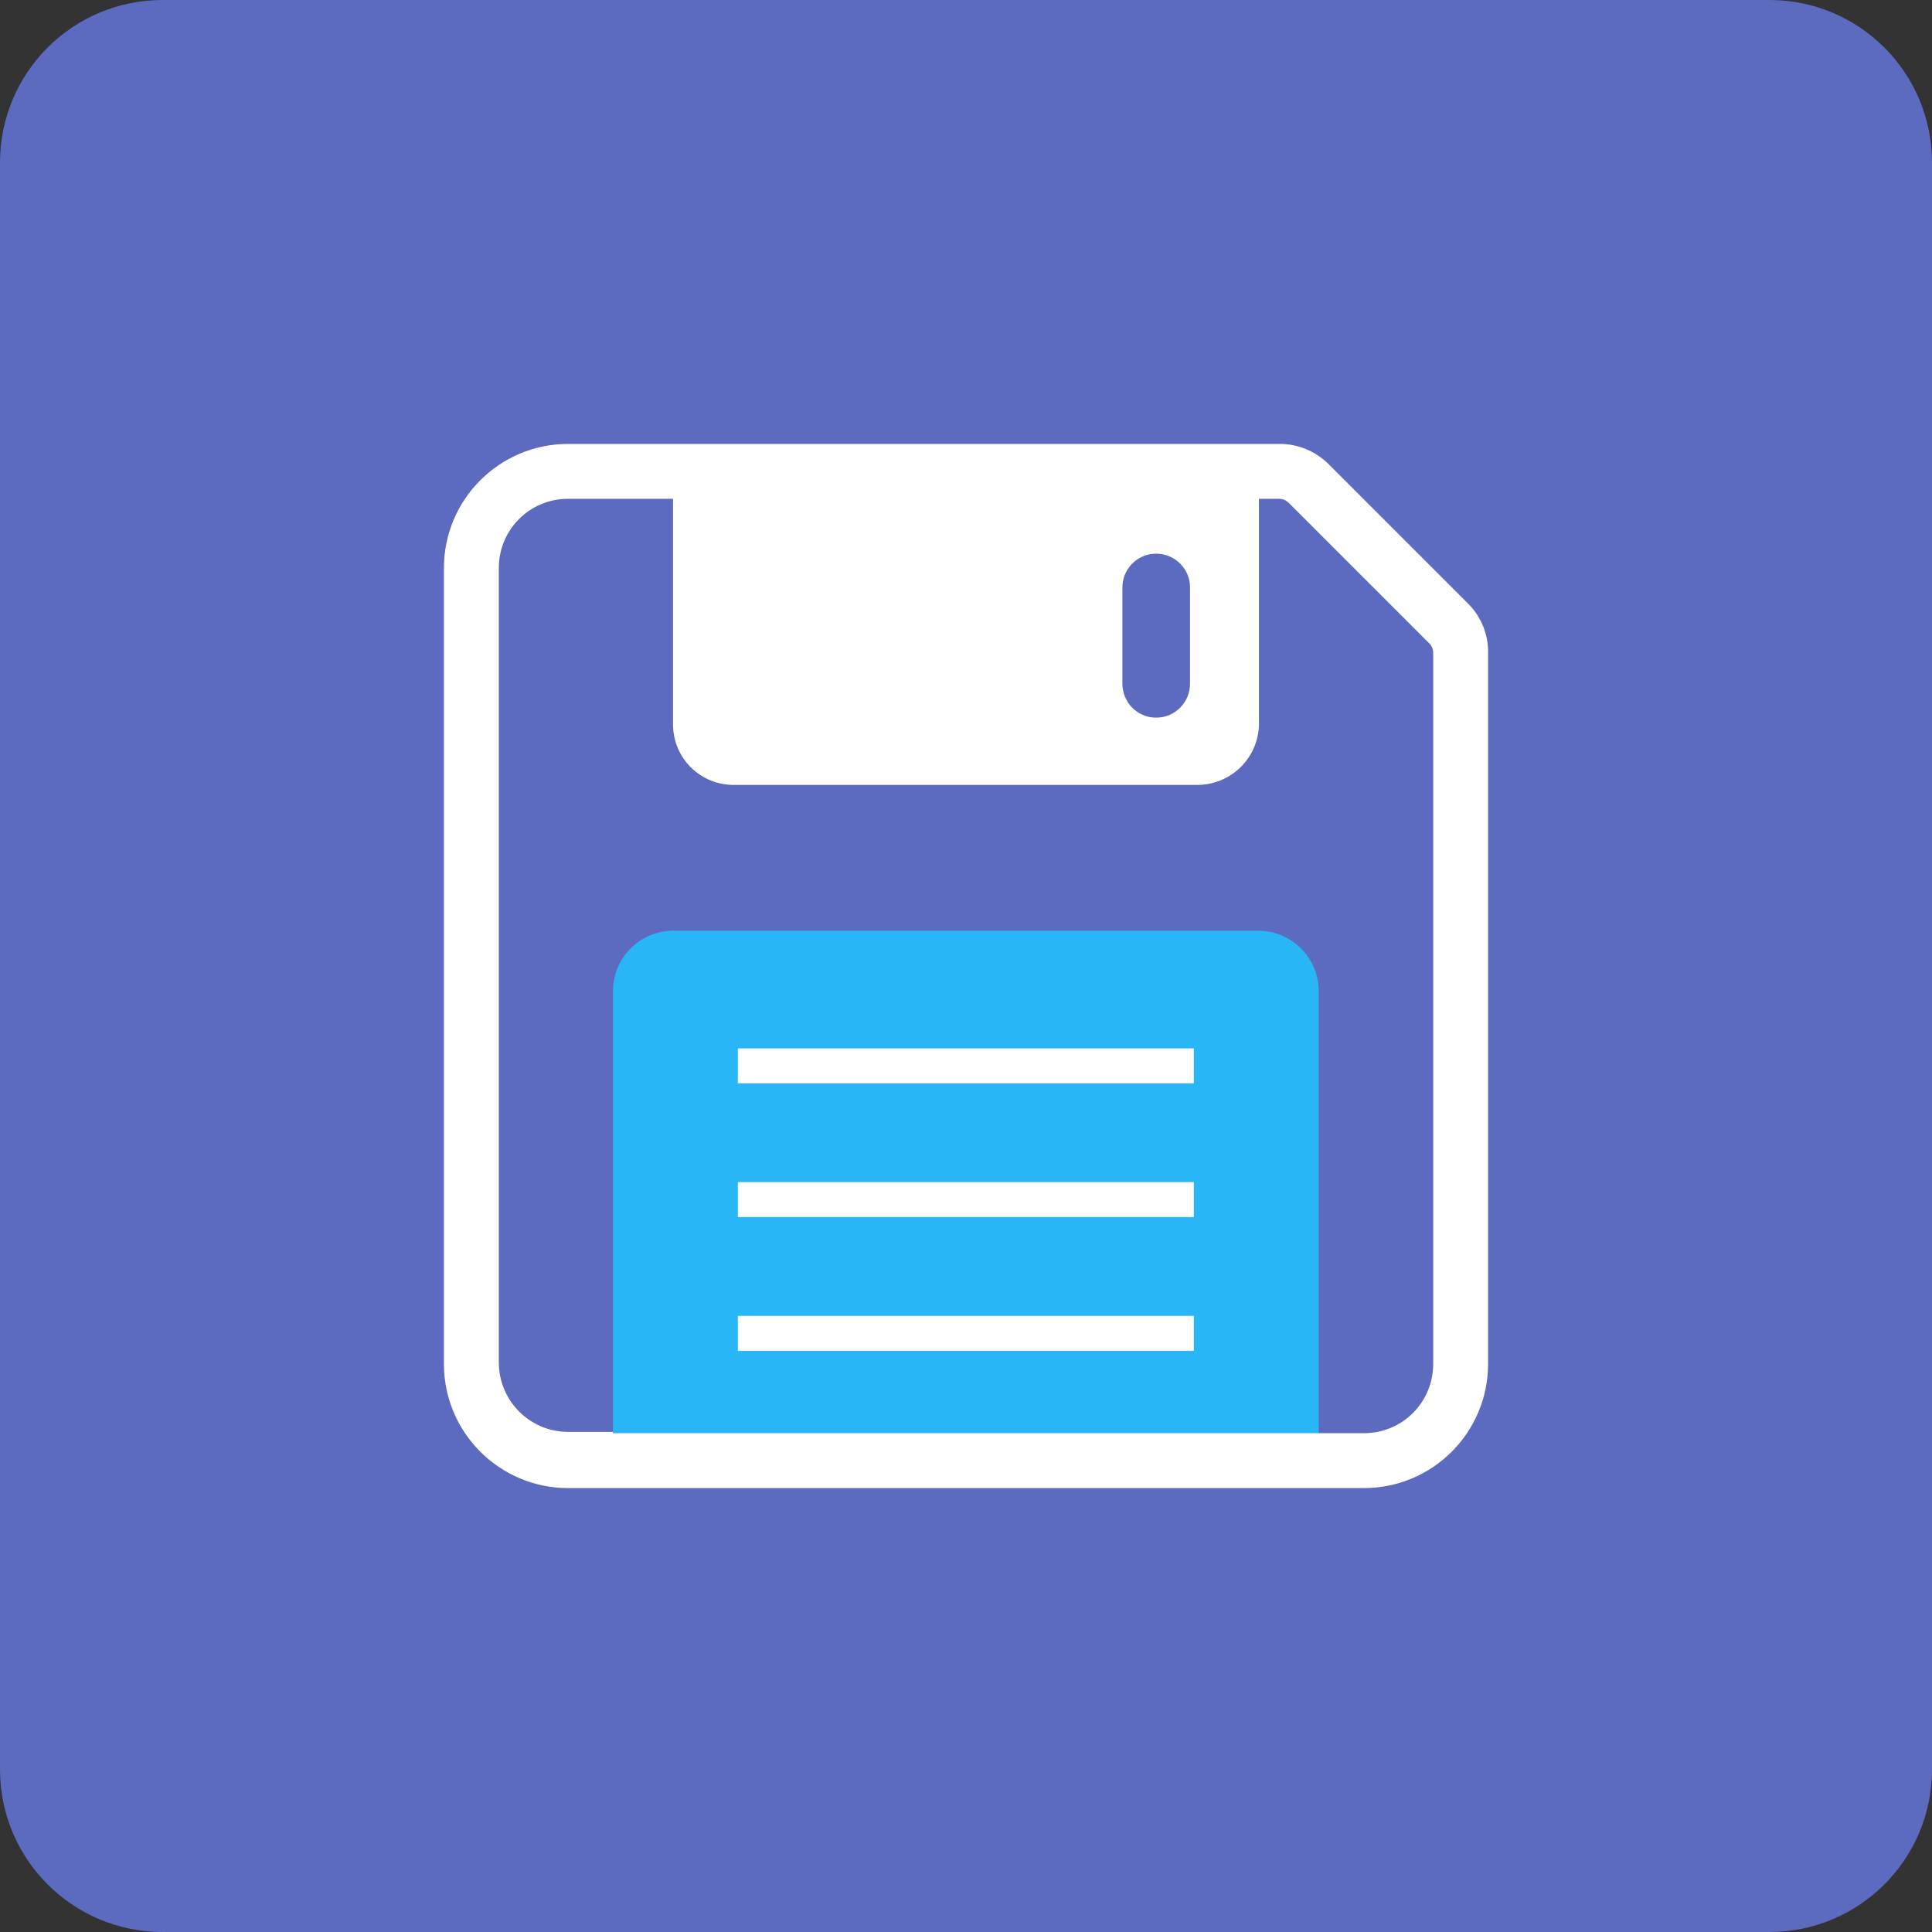
<svg xmlns="http://www.w3.org/2000/svg" xmlns:xlink="http://www.w3.org/1999/xlink" width="22px" height="22px" viewBox="0 0 22 22" version="1.1">
<rect x="0" y="0" width="22" height="22" fill="#333333" stroke="none"/>
<g id="surface1">
<path style=" stroke:none;fill-rule:nonzero;fill:rgb(36.078%,41.961%,75.294%);fill-opacity:1;" d="M 1.852 0 L 20.148 0 C 21.172 0 22 0.828 22 1.852 L 22 20.148 C 22 21.172 21.172 22 20.148 22 L 1.852 22 C 0.828 22 0 21.172 0 20.148 L 0 1.852 C 0 0.828 0.828 0 1.852 0 Z M 1.852 0 "/>
<path style=" stroke:none;fill-rule:nonzero;fill:rgb(16.078%,71.373%,96.471%);fill-opacity:1;" d="M 15.016 16.5 L 15.016 11.285 C 15.016 10.906 14.707 10.598 14.328 10.598 L 7.688 10.598 C 7.5 10.594 7.32 10.664 7.188 10.793 C 7.055 10.922 6.98 11.102 6.98 11.285 L 6.98 16.5 Z M 15.016 16.5 "/>
<path style=" stroke:none;fill-rule:nonzero;fill:rgb(100%,100%,100%);fill-opacity:1;" d="M 16.719 6.875 L 15.125 5.281 C 14.977 5.137 14.781 5.055 14.574 5.055 L 6.469 5.055 C 5.688 5.055 5.055 5.688 5.055 6.469 L 5.055 15.531 C 5.055 16.312 5.688 16.945 6.469 16.945 L 15.531 16.945 C 16.312 16.945 16.945 16.312 16.945 15.531 L 16.945 7.434 C 16.949 7.227 16.867 7.023 16.719 6.875 Z M 13.551 6.68 L 13.551 7.785 C 13.551 8 13.379 8.172 13.164 8.172 C 12.953 8.172 12.781 8 12.781 7.785 L 12.781 6.688 C 12.781 6.477 12.953 6.305 13.164 6.305 C 13.379 6.305 13.551 6.477 13.551 6.688 Z M 6.98 16.305 L 6.469 16.305 C 6.031 16.305 5.68 15.949 5.68 15.512 L 5.68 6.469 C 5.68 6.031 6.031 5.68 6.469 5.68 L 7.664 5.68 L 7.664 8.25 C 7.664 8.434 7.738 8.613 7.871 8.742 C 8.004 8.871 8.18 8.941 8.367 8.938 L 13.633 8.938 C 14.016 8.938 14.328 8.633 14.336 8.25 L 14.336 5.68 L 14.566 5.68 C 14.605 5.68 14.641 5.695 14.672 5.723 L 16.277 7.328 C 16.305 7.355 16.32 7.395 16.32 7.434 L 16.32 15.531 C 16.32 15.969 15.969 16.32 15.531 16.32 L 6.98 16.32 Z M 6.98 16.305 "/>
<path style=" stroke:none;fill-rule:nonzero;fill:rgb(100%,100%,100%);fill-opacity:1;" d="M 8.402 11.938 L 13.594 11.938 L 13.594 12.336 L 8.402 12.336 Z M 8.402 11.938 "/>
<path style=" stroke:none;fill-rule:nonzero;fill:rgb(100%,100%,100%);fill-opacity:1;" d="M 8.402 13.461 L 13.594 13.461 L 13.594 13.859 L 8.402 13.859 Z M 8.402 13.461 "/>
<path style=" stroke:none;fill-rule:nonzero;fill:rgb(100%,100%,100%);fill-opacity:1;" d="M 8.402 14.984 L 13.594 14.984 L 13.594 15.383 L 8.402 15.383 Z M 8.402 14.984 "/>
</g>
</svg>

